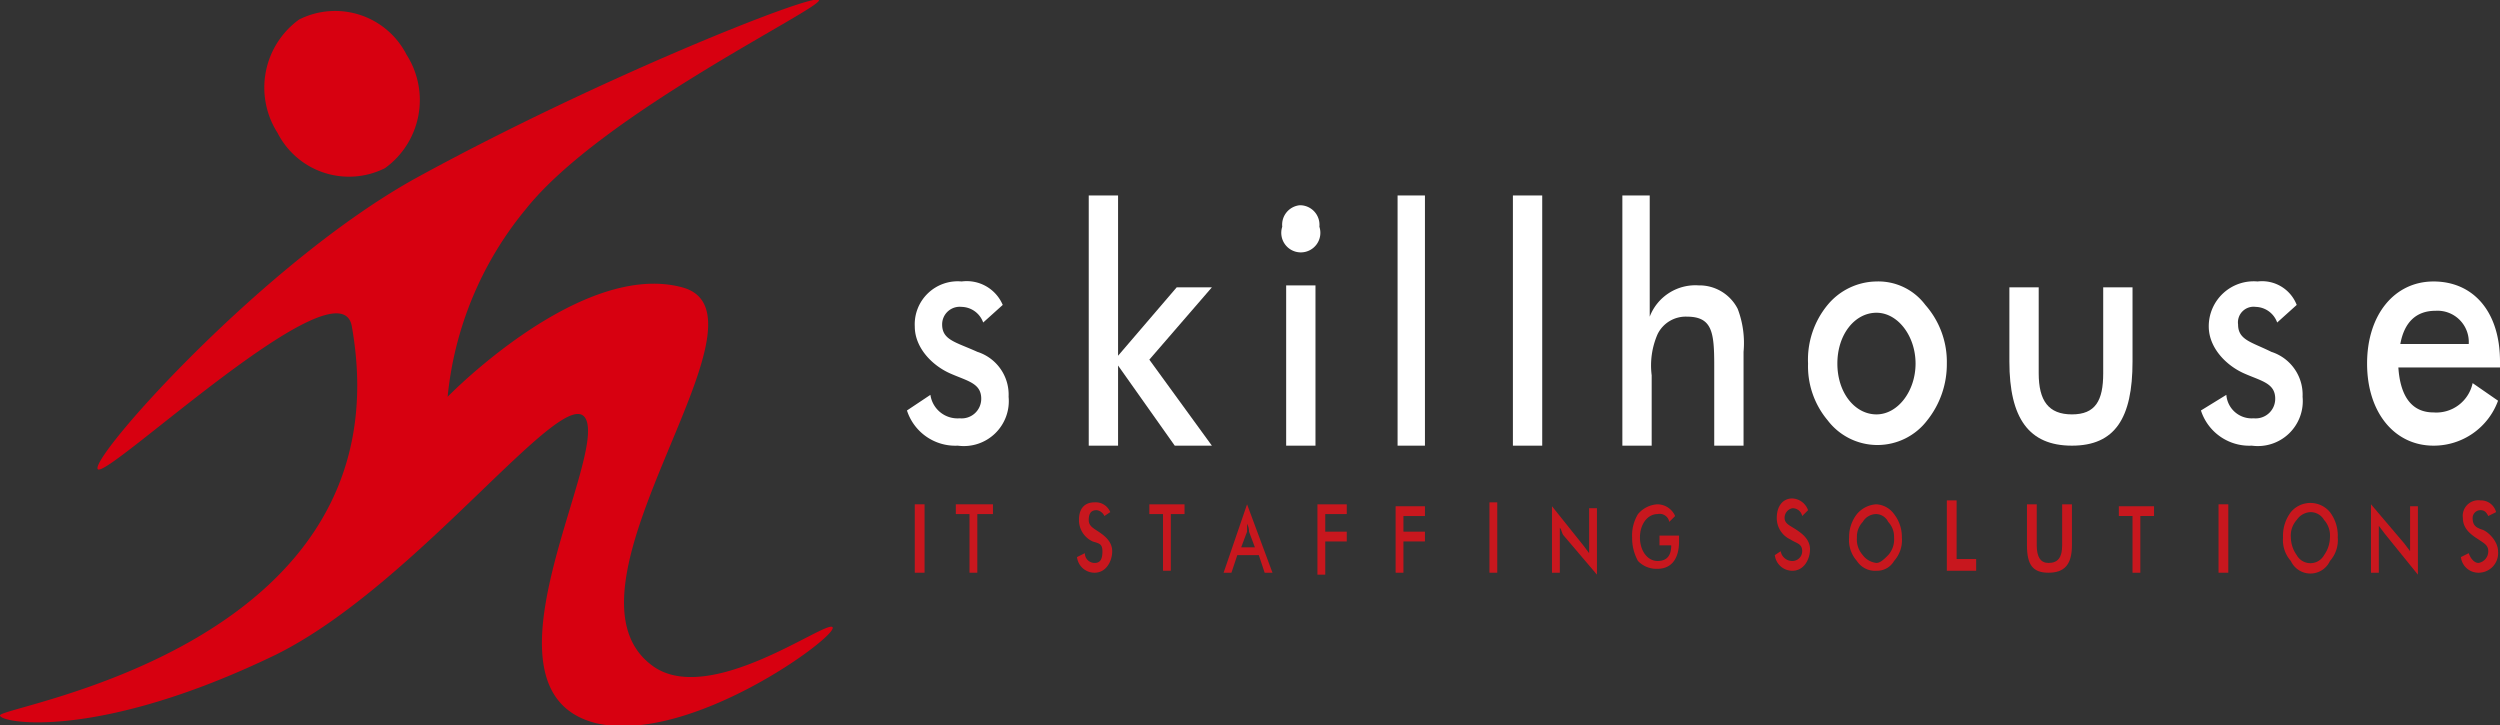 <svg xmlns="http://www.w3.org/2000/svg" viewBox="0 0 127.9 37.1"><rect x="0" y="0" width="127.9" height="37.1" fill="#333333" stroke="none"/><defs><style>.cls-1{fill:#fff;}.cls-2{fill:#c8171e;}.cls-3{fill:#d70010;}</style></defs><title>logo-w</title><g id="Layer_2" data-name="Layer 2"><g id="Layer_1-2" data-name="Layer 1"><path class="cls-1" d="M47.6,20.2a1.4,1.4,0,0,0,1.5,1.2,1,1,0,0,0,1.1-1c0-.8-.7-.9-1.6-1.3s-1.8-1.3-1.8-2.4a2.2,2.2,0,0,1,2.4-2.3,2,2,0,0,1,2.1,1.2l-1,.9a1.2,1.2,0,0,0-1.1-.8.9.9,0,0,0-1,.9c0,.8.7.9,1.8,1.4a2.3,2.3,0,0,1,1.6,2.3A2.3,2.3,0,0,1,49,22.8,2.6,2.6,0,0,1,46.4,21Z"/><path class="cls-1" d="M55.7,10h1.5v8.2l3-3.5H62l-3.2,3.7L62,22.8H60.1l-2.9-4.1v4.1H55.7Z"/><path class="cls-1" d="M66.5,10.5a1,1,0,0,1,1,1.1,1,1,0,1,1-1.9,0A1,1,0,0,1,66.5,10.5Zm-.7,4.1h1.5v8.2H65.8Z"/><path class="cls-1" d="M71.5,10h1.4V22.8H71.5Z"/><path class="cls-1" d="M77.4,10h1.5V22.8H77.4Z"/><path class="cls-1" d="M83,10h1.4v6.2a2.5,2.5,0,0,1,2.5-1.6,2.2,2.2,0,0,1,2,1.2,4.9,4.9,0,0,1,.3,2.2v4.8H87.7V18.7c0-1.7-.1-2.5-1.4-2.5a1.6,1.6,0,0,0-1.5.9,4,4,0,0,0-.3,2.1v3.6H83Z"/><path class="cls-1" d="M93.5,15.6A3.3,3.3,0,0,1,96,14.4a3,3,0,0,1,2.5,1.2,4.4,4.4,0,0,1,1.1,3,4.6,4.6,0,0,1-1,2.9,3.2,3.2,0,0,1-5.1,0,4.3,4.3,0,0,1-1-2.9A4.4,4.4,0,0,1,93.5,15.6ZM96,16c-1.1,0-2,1.1-2,2.6s.9,2.6,2,2.6,2-1.2,2-2.6S97.1,16,96,16Z"/><path class="cls-1" d="M104.3,19.1c0,1.4.5,2.1,1.7,2.1s1.6-.7,1.6-2.1V14.7h1.5v3.8c0,2.9-.9,4.3-3.1,4.3s-3.2-1.4-3.2-4.3V14.7h1.5Z"/><path class="cls-1" d="M113.9,20.2a1.3,1.3,0,0,0,1.4,1.2,1,1,0,0,0,1.1-1c0-.8-.7-.9-1.6-1.3s-1.8-1.3-1.8-2.4a2.3,2.3,0,0,1,2.5-2.3,1.9,1.9,0,0,1,2,1.2l-1,.9a1.2,1.2,0,0,0-1.1-.8.8.8,0,0,0-.9.9c0,.8.7.9,1.7,1.4a2.3,2.3,0,0,1,1.6,2.3,2.3,2.3,0,0,1-2.6,2.5,2.6,2.6,0,0,1-2.6-1.8Z"/><path class="cls-1" d="M122.7,18.8c.1,1.5.7,2.3,1.8,2.3a1.9,1.9,0,0,0,2-1.5l1.3.9a3.5,3.5,0,0,1-3.3,2.3c-2,0-3.4-1.7-3.4-4.2s1.4-4.2,3.4-4.2,3.4,1.5,3.4,4.1v.3Zm1.9-2.9c-1,0-1.6.6-1.8,1.7h3.5A1.6,1.6,0,0,0,124.6,15.9Z"/><path class="cls-2" d="M55.5,28.3a.5.5,0,0,0,.5.5c.3,0,.4-.2.4-.6s-.2-.4-.5-.5a1.2,1.2,0,0,1-.7-1.1c0-.6.3-.9.8-.9a.8.8,0,0,1,.8.5l-.3.2a.5.5,0,0,0-.4-.3c-.3,0-.4.2-.4.5s.2.4.5.6.7.5.7,1-.3,1.1-.9,1.1a.9.9,0,0,1-.9-.8Z"/><path class="cls-2" d="M59.9,29.2h-.4V26.3h-.7v-.5h1.8v.5h-.7Z"/><path class="cls-2" d="M64.4,28.4H63.3l-.3.9h-.4l1.2-3.5,1.3,3.5h-.4Zm-.2-.4-.3-.8a.8.8,0,0,0-.1-.4v.4l-.3.8Z"/><path class="cls-2" d="M67.4,25.8h1.5v.5H67.8v.9h1.1v.5H67.8v1.7h-.4Z"/><path class="cls-2" d="M71.4,25.9h1.5v.5H71.8v.8h1.1v.5H71.8v1.6h-.4Z"/><path class="cls-2" d="M76.2,25.7h.4v3.6h-.4Z"/><path class="cls-2" d="M79.4,25.9l1.6,2,.3.4V26h.4v3.4l-1.7-2c-.1-.1-.1-.3-.2-.4v2.3h-.4Z"/><path class="cls-2" d="M85.9,27.4v.3c0,.9-.4,1.4-1.1,1.4a1.3,1.3,0,0,1-1-.4,2.4,2.4,0,0,1-.3-1.2,2.1,2.1,0,0,1,.3-1.2,1.4,1.4,0,0,1,1-.5,1,1,0,0,1,.9.6l-.3.3a.5.5,0,0,0-.6-.4c-.5,0-.9.5-.9,1.2s.4,1.2.9,1.2.7-.3.7-.8h-.6v-.5Z"/><path class="cls-2" d="M91.1,28.2a.6.6,0,0,0,.6.5.5.5,0,0,0,.5-.5c0-.4-.3-.4-.6-.6a1.2,1.2,0,0,1-.7-1.1c0-.6.3-1,.8-1a.9.9,0,0,1,.8.6l-.3.3a.5.5,0,0,0-.5-.4.5.5,0,0,0-.4.5c0,.3.3.4.6.6s.7.5.7,1-.3,1.1-.9,1.1a.9.9,0,0,1-.9-.8Z"/><path class="cls-2" d="M96.9,28.7a1,1,0,0,1-.9.5,1.1,1.1,0,0,1-1-.5,1.6,1.6,0,0,1-.4-1.2,1.9,1.9,0,0,1,.4-1.2,1.4,1.4,0,0,1,1-.5,1.2,1.2,0,0,1,.9.5,1.9,1.9,0,0,1,.4,1.2A1.6,1.6,0,0,1,96.9,28.7Zm-.3-2a.7.7,0,0,0-.6-.4.8.8,0,0,0-.7.4,1.1,1.1,0,0,0-.3.8,1.2,1.2,0,0,0,.3.9,1,1,0,0,0,.7.4c.2,0,.4-.2.6-.4a1.2,1.2,0,0,0,.3-.9A1.1,1.1,0,0,0,96.6,26.7Z"/><path class="cls-2" d="M99.6,25.6h.5v3h1v.6H99.6Z"/><path class="cls-2" d="M104.2,25.8v2.1q0,.9.6.9c.5,0,.7-.3.7-.9V25.8h.5v2.1c0,1-.4,1.4-1.2,1.4s-1.1-.4-1.1-1.4V25.8Z"/><path class="cls-2" d="M109.5,29.3h-.4V26.4h-.7v-.5h1.8v.5h-.7Z"/><path class="cls-2" d="M113.5,25.8h.5v3.5h-.5Z"/><path class="cls-2" d="M119.2,28.7a1.1,1.1,0,0,1-2,0,1.6,1.6,0,0,1-.4-1.2,2,2,0,0,1,.4-1.3,1.3,1.3,0,0,1,2,0,2,2,0,0,1,.4,1.3A1.6,1.6,0,0,1,119.2,28.7Zm-.3-2.1a.8.8,0,0,0-.7-.4.9.9,0,0,0-.7.4,1.2,1.2,0,0,0-.3.9,1.6,1.6,0,0,0,.3.9.8.8,0,0,0,1.4,0,1.6,1.6,0,0,0,.3-.9A1.2,1.2,0,0,0,118.9,26.6Z"/><path class="cls-2" d="M121.3,25.8l1.7,2,.3.4V25.9h.4v3.5L122,27.3l-.3-.4v2.4h-.4Z"/><path class="cls-2" d="M126.3,28.3c.1.3.3.5.5.5a.6.6,0,0,0,.5-.6c0-.3-.2-.4-.5-.6s-.8-.5-.8-1.1a.8.8,0,0,1,.9-.9.8.8,0,0,1,.8.6l-.4.2c-.1-.2-.2-.3-.4-.3a.4.4,0,0,0-.4.4c0,.4.2.5.5.6s.8.6.8,1.1a1,1,0,0,1-1,1.1.9.9,0,0,1-.9-.8Z"/><path class="cls-2" d="M50,29.3h-.4v-3h-.7v-.5h1.9v.5H50Z"/><path class="cls-2" d="M46.8,25.8h.5v3.5h-.5Z"/><path class="cls-3" d="M0,36.6c0-.5,20.9-3.5,18-19.9C17.4,13.2,5.4,24.6,5,24S13.5,13.4,21.3,9.1C30.6,4,41.7-.4,41.9,0s-11.1,5.8-15,10.7a17.8,17.8,0,0,0-4,9.6s6.8-7,12-5.6S28,29.9,33.3,34c2.9,2.3,9.1-2.4,9.3-1.9s-7.3,6-12.1,4.9c-6.4-1.6.4-13.2-.5-15.5s-8.6,8.4-15.9,12C5,37.9,0,37,0,36.6Z"/><path class="cls-3" d="M20.8,2.8a4.3,4.3,0,0,1-1.1,5.8,4.1,4.1,0,0,1-5.5-1.8A4.3,4.3,0,0,1,15.3,1,4.1,4.1,0,0,1,20.8,2.8Z"/></g></g></svg>